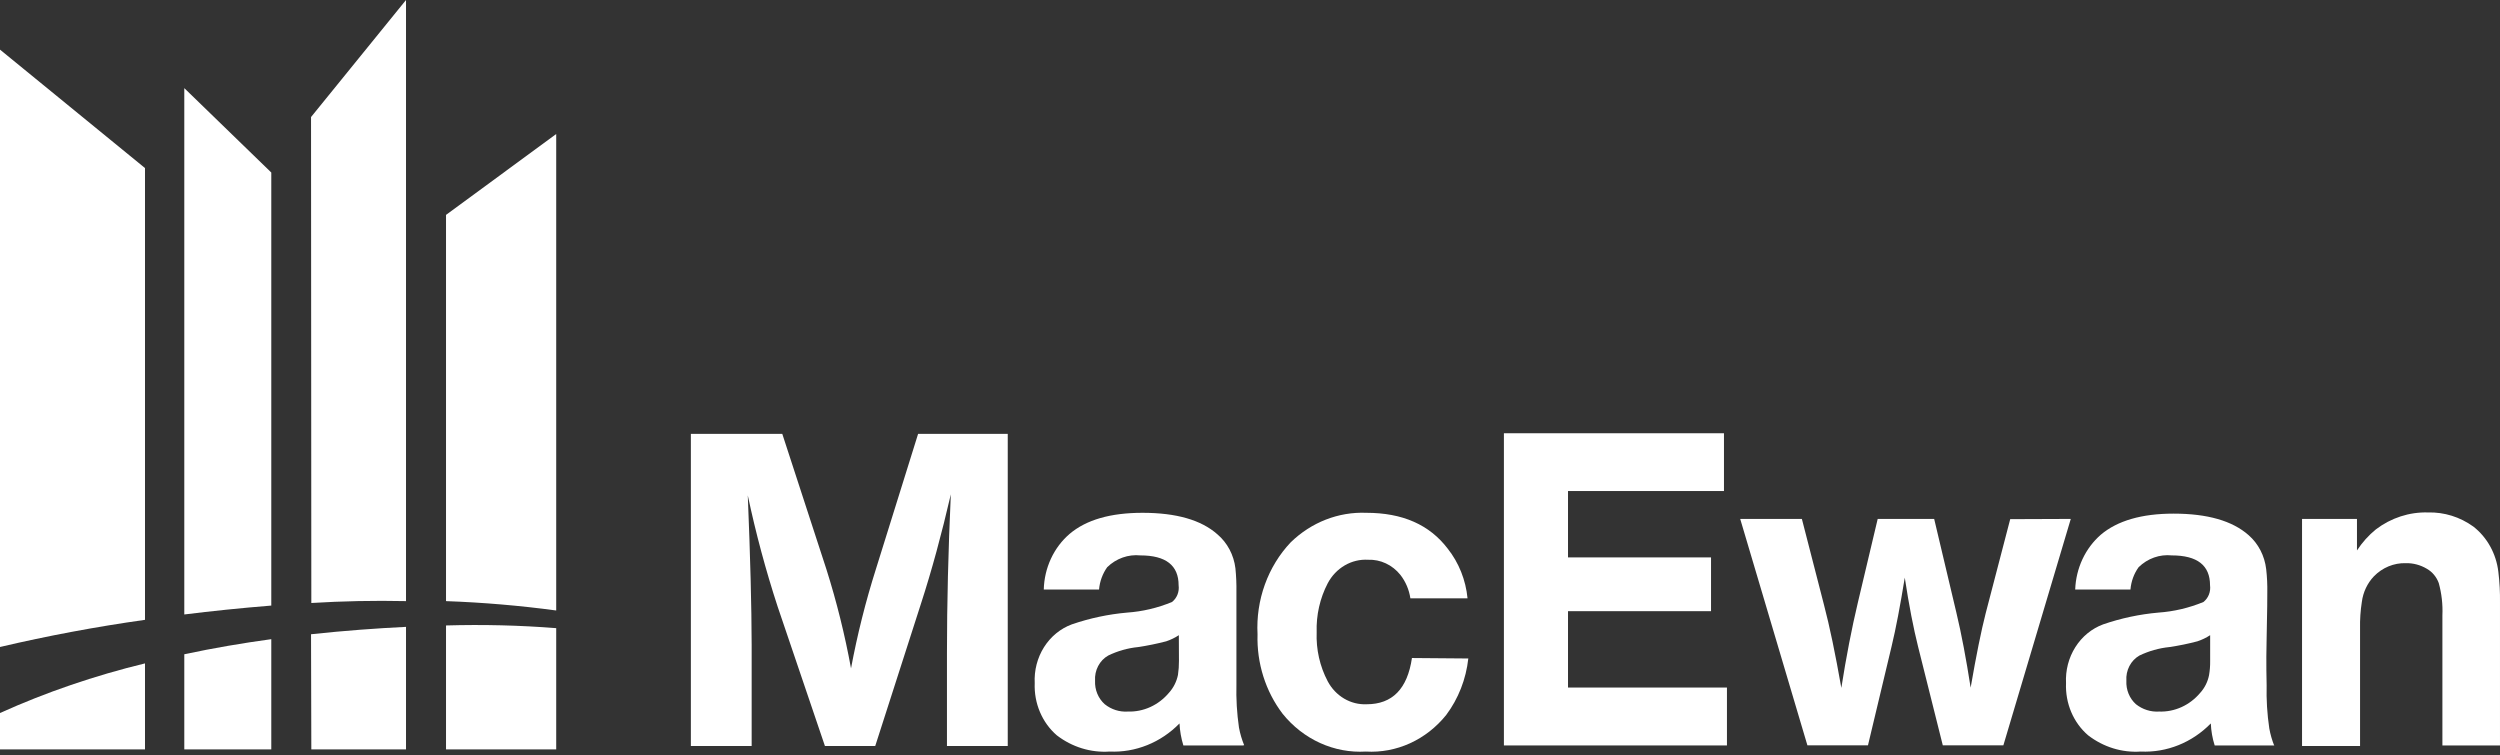 <svg width="427" height="129" viewBox="0 0 427 129" fill="none" xmlns="http://www.w3.org/2000/svg">
<rect x="0" y="0" width="427" height="129" fill="#333333" stroke="none"/>
<path d="M0 128H24.765V113.307C16.153 115.398 7.849 118.24 0 121.783V128Z" fill="white"/>
<path d="M0 110.506C8.143 108.593 16.411 107.045 24.765 105.868V28.705L0 8.475V110.506Z" fill="white"/>
<path d="M31.477 104.951C36.132 104.371 41.135 103.852 46.336 103.432V29.467L31.477 15.054V104.951Z" fill="white"/>
<path d="M31.477 128H46.336V109.169C41.383 109.849 36.43 110.688 31.477 111.748V128Z" fill="white"/>
<path d="M53.175 127.999H69.346V107.069C64.393 107.309 58.895 107.709 53.125 108.329L53.175 127.999Z" fill="white"/>
<path d="M53.175 102.991C58.425 102.671 63.873 102.551 69.346 102.671V0L53.125 19.991L53.175 102.991Z" fill="white"/>
<path d="M76.18 36.703V102.672C82.488 102.898 88.773 103.432 95.001 104.271V22.89L76.18 36.703Z" fill="white"/>
<path d="M95.001 107.289C88.747 106.797 82.459 106.644 76.18 106.829V127.999H95.001V107.289Z" fill="white"/>
<path d="M172.123 74.101V127.422H161.74V111.504C161.74 103.143 161.96 94.119 162.401 84.431C160.827 91.251 159.128 97.475 157.304 103.103L149.488 127.422H140.899L132.819 103.605C130.787 97.381 129.085 91.04 127.722 84.612C128.15 95.104 128.37 103.605 128.383 110.117V127.422H118V74.101H133.612L141.163 97.274C142.906 102.798 144.306 108.438 145.354 114.157C146.43 108.397 147.855 102.718 149.62 97.154L156.813 74.101H172.123Z" fill="white"/>
<path d="M201.346 108.49C200.672 108.933 199.949 109.284 199.194 109.535C197.606 109.95 195.999 110.279 194.38 110.52C192.617 110.696 190.894 111.185 189.283 111.967C188.558 112.376 187.961 113 187.562 113.763C187.163 114.527 186.981 115.396 187.036 116.268C187.001 117.029 187.132 117.789 187.421 118.487C187.709 119.184 188.146 119.801 188.698 120.287C189.826 121.185 191.218 121.627 192.624 121.534C193.952 121.578 195.272 121.311 196.493 120.752C197.713 120.193 198.802 119.355 199.684 118.298C200.438 117.459 200.96 116.416 201.195 115.283C201.315 114.485 201.372 113.679 201.365 112.871L201.346 108.49ZM212.295 127.322H202.12C201.743 126.106 201.521 124.842 201.459 123.564C199.875 125.182 198 126.442 195.946 127.267C193.892 128.093 191.703 128.467 189.509 128.367C186.297 128.579 183.114 127.599 180.505 125.594C179.267 124.526 178.28 123.165 177.625 121.619C176.969 120.072 176.662 118.385 176.729 116.69C176.617 114.508 177.175 112.347 178.319 110.534C179.464 108.721 181.132 107.354 183.072 106.64C186.136 105.588 189.303 104.913 192.511 104.631C195.138 104.448 197.722 103.838 200.175 102.822C200.589 102.5 200.913 102.064 201.112 101.561C201.312 101.059 201.379 100.508 201.308 99.968C201.308 96.571 199.137 94.863 194.776 94.863C193.753 94.758 192.72 94.883 191.745 95.229C190.769 95.575 189.873 96.135 189.113 96.873C188.322 97.982 187.838 99.305 187.716 100.691H178.277C178.321 98.86 178.739 97.062 179.502 95.42C180.265 93.778 181.354 92.333 182.694 91.185C185.526 88.786 189.673 87.587 195.135 87.587C200.912 87.587 205.178 88.813 207.934 91.265C209.631 92.701 210.735 94.785 211.011 97.073C211.145 98.408 211.202 99.751 211.181 101.093C211.181 101.596 211.181 104.188 211.181 108.851C211.181 113.514 211.181 116.127 211.181 116.891C211.117 119.358 211.263 121.827 211.615 124.267C211.809 125.303 212.106 126.313 212.502 127.282" fill="white"/>
<path d="M250.787 112.469C250.4 115.997 249.092 119.339 247.012 122.116C245.329 124.211 243.216 125.865 240.836 126.949C238.456 128.033 235.873 128.519 233.288 128.367C230.612 128.525 227.938 128.025 225.473 126.906C223.008 125.788 220.818 124.08 219.073 121.915C216.154 118.084 214.632 113.259 214.787 108.329C214.637 105.435 215.063 102.54 216.04 99.834C217.016 97.129 218.519 94.674 220.451 92.632C223.965 89.209 228.604 87.397 233.363 87.587C239.517 87.587 244.142 89.597 247.276 93.717C249.177 96.119 250.354 99.074 250.655 102.199H240.895C240.672 100.719 240.079 99.33 239.178 98.179C238.5 97.336 237.652 96.667 236.697 96.222C235.743 95.776 234.707 95.566 233.665 95.606C232.279 95.525 230.899 95.858 229.681 96.568C228.463 97.279 227.456 98.338 226.775 99.626C225.444 102.179 224.792 105.069 224.887 107.987C224.773 110.913 225.427 113.815 226.775 116.368C227.437 117.609 228.407 118.631 229.58 119.323C230.752 120.014 232.081 120.348 233.42 120.287C237.818 120.287 240.386 117.654 241.16 112.389L250.787 112.469Z" fill="white"/>
<path d="M294.453 74V83.868H267.816V95.204H292.244V104.389H267.816V117.433H294.963V127.322H256.867V74H294.453Z" fill="white"/>
<path d="M353.69 88.632L342.175 127.302H331.83L327.601 110.419C326.827 107.324 326.053 103.404 325.336 98.661C324.562 103.424 323.825 107.324 323.089 110.379L319.049 127.302H308.704L297.227 88.632H307.76L311.536 103.304C312.492 106.935 313.48 111.665 314.5 117.494C315.33 112.208 316.274 107.324 317.331 102.882L320.711 88.632H330.357L334.133 104.57C335.02 108.268 335.832 112.61 336.587 117.453C337.531 111.987 338.386 107.752 339.154 104.751L343.345 88.672L353.69 88.632Z" fill="white"/>
<path d="M377.494 108.489C376.814 108.933 376.085 109.284 375.323 109.535C373.742 109.953 372.142 110.282 370.528 110.519C368.76 110.7 367.032 111.189 365.412 111.967C364.69 112.377 364.095 113.002 363.699 113.765C363.304 114.529 363.125 115.398 363.185 116.268C363.145 117.028 363.273 117.787 363.559 118.485C363.844 119.183 364.278 119.8 364.827 120.287C365.959 121.179 367.348 121.62 368.754 121.534C370.076 121.583 371.392 121.322 372.608 120.77C373.825 120.218 374.913 119.387 375.795 118.338C376.555 117.504 377.079 116.459 377.305 115.323C377.442 114.528 377.505 113.72 377.494 112.911V108.489ZM388.462 127.322H378.268C377.882 126.109 377.66 124.843 377.607 123.563C376.021 125.183 374.142 126.444 372.085 127.27C370.028 128.095 367.835 128.469 365.639 128.367C362.432 128.58 359.256 127.599 356.653 125.593C355.412 124.529 354.423 123.168 353.767 121.621C353.111 120.075 352.806 118.385 352.877 116.69C352.765 114.508 353.323 112.347 354.468 110.534C355.612 108.721 357.281 107.354 359.22 106.64C362.284 105.588 365.451 104.913 368.659 104.631C371.292 104.447 373.883 103.837 376.343 102.822C376.756 102.5 377.08 102.064 377.28 101.561C377.479 101.059 377.547 100.508 377.475 99.968C377.475 96.571 375.304 94.863 370.944 94.863C369.92 94.755 368.887 94.879 367.911 95.225C366.935 95.572 366.039 96.133 365.28 96.872C364.482 97.978 363.998 99.303 363.883 100.691H354.444C354.508 98.888 354.931 97.121 355.686 95.506C356.442 93.891 357.511 92.466 358.824 91.325C361.656 88.933 365.809 87.728 371.246 87.728C377.022 87.728 381.295 88.954 384.064 91.406C385.728 92.86 386.802 94.939 387.065 97.214C387.217 98.548 387.28 99.891 387.254 101.234C387.254 101.736 387.254 104.329 387.141 108.992C387.027 113.655 387.141 116.268 387.141 117.031C387.081 119.5 387.233 121.969 387.594 124.408C387.781 125.443 388.072 126.454 388.462 127.422" fill="white"/>
<path d="M402.57 88.632V94.018C403.464 92.648 404.553 91.434 405.798 90.421C408.393 88.449 411.521 87.433 414.708 87.526C417.461 87.452 420.167 88.295 422.448 89.938C423.613 90.846 424.592 91.996 425.325 93.32C426.059 94.643 426.532 96.112 426.714 97.636C426.932 99.408 427.027 101.195 426.998 102.982V127.322H417.162V105.093C417.243 103.233 417.032 101.372 416.539 99.586C416.16 98.544 415.444 97.682 414.519 97.154C413.414 96.492 412.162 96.159 410.895 96.189C409.894 96.162 408.897 96.347 407.964 96.733C407.031 97.119 406.179 97.7 405.458 98.44C404.337 99.618 403.613 101.159 403.4 102.821C403.168 104.309 403.067 105.816 403.098 107.324V127.422H393.188V88.632H402.57Z" fill="white"/>
</svg>
